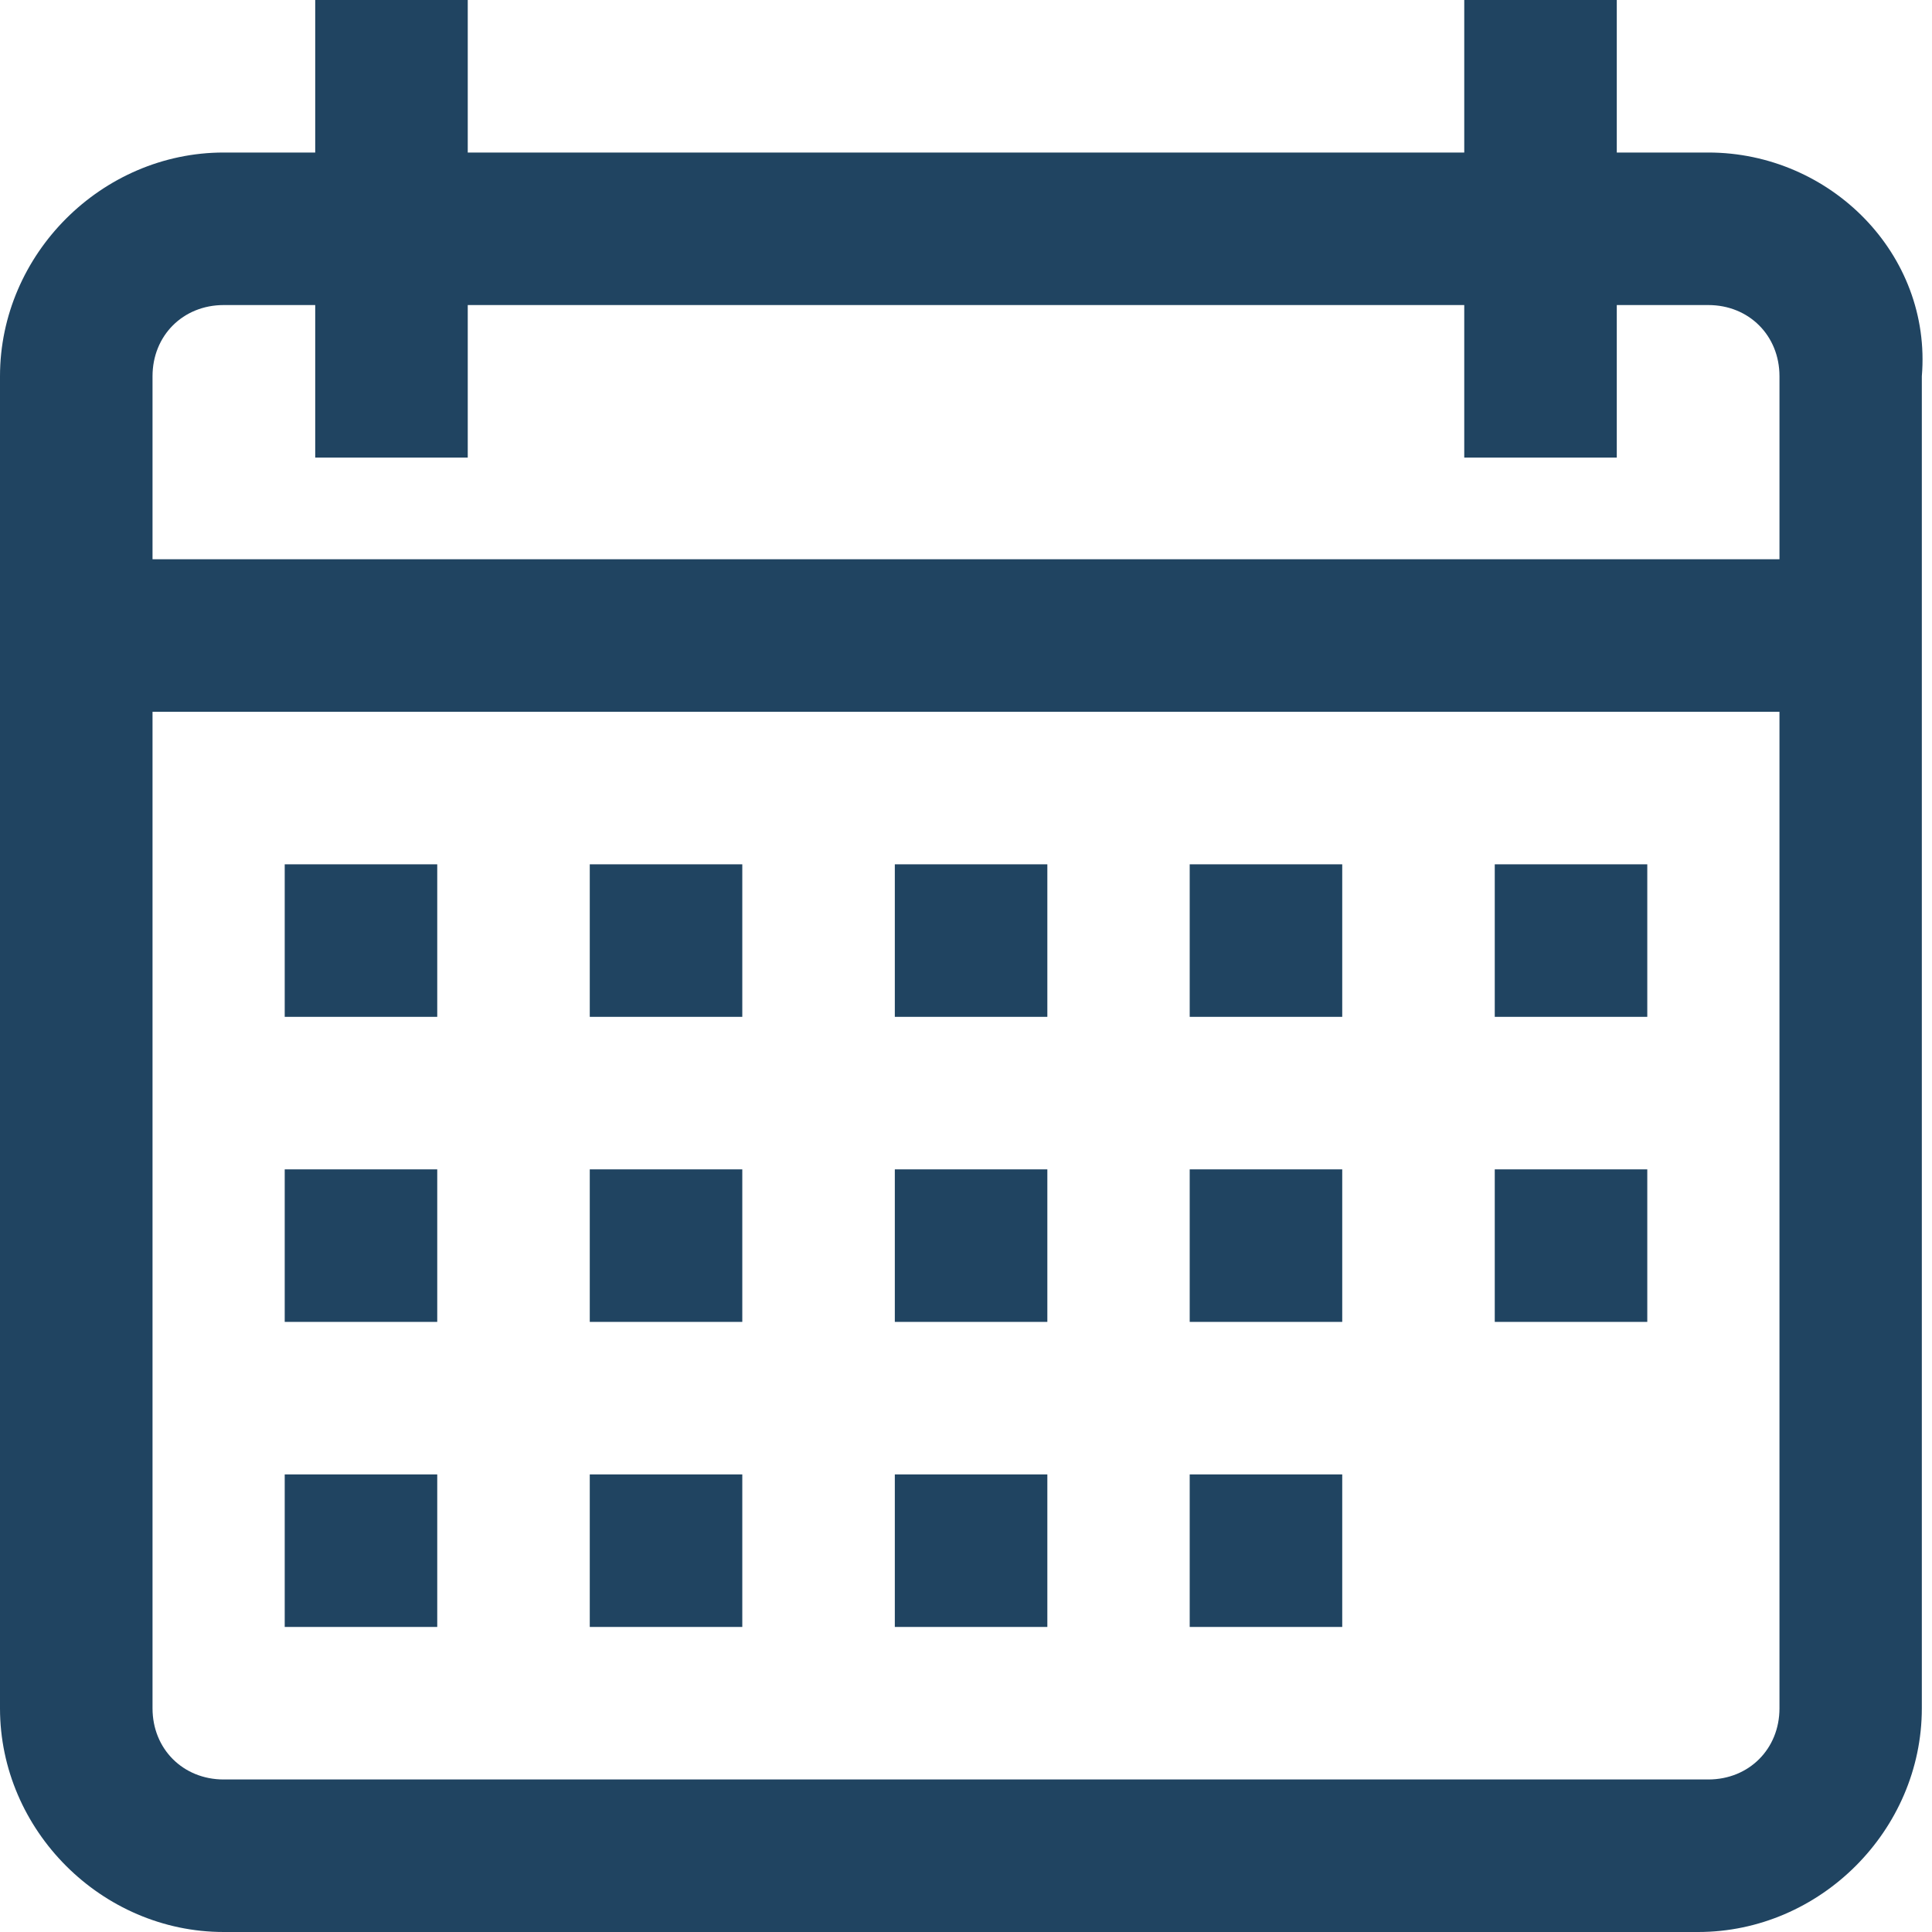 <?xml version="1.0" encoding="UTF-8"?> <!-- Generator: Adobe Illustrator 19.2.1, SVG Export Plug-In . SVG Version: 6.00 Build 0) --> <svg xmlns="http://www.w3.org/2000/svg" xmlns:xlink="http://www.w3.org/1999/xlink" id="Capa_1" x="0px" y="0px" width="19px" height="19px" viewBox="0 0 19 19" style="enable-background:new 0 0 19 19;" xml:space="preserve"> <style type="text/css"> .st0{fill:#204461;} </style> <g> <g> <path class="st0" d="M16.8,1.5h-0.9V0h-1.5v1.5H4.6V0H3.1v1.5H2.2C1,1.5,0,2.5,0,3.7v13.1C0,18,1,19,2.2,19h14.5 c1.2,0,2.2-1,2.2-2.2V3.7C19,2.5,18,1.5,16.8,1.5z M17.5,16.8c0,0.4-0.3,0.7-0.7,0.7H2.2c-0.4,0-0.7-0.3-0.7-0.7V7h16V16.8z M17.5,5.5h-16V3.7C1.5,3.3,1.8,3,2.2,3h0.9v1.5h1.5V3h9.8v1.5h1.5V3h0.9c0.4,0,0.7,0.3,0.7,0.7V5.5z"></path> </g> </g> <g> <g> <rect x="2.8" y="8.5" class="st0" width="1.5" height="1.5"></rect> </g> </g> <g> <g> <rect x="5.8" y="8.5" class="st0" width="1.5" height="1.5"></rect> </g> </g> <g> <g> <rect x="8.8" y="8.5" class="st0" width="1.5" height="1.5"></rect> </g> </g> <g> <g> <rect x="11.7" y="8.5" class="st0" width="1.5" height="1.5"></rect> </g> </g> <g> <g> <rect x="14.7" y="8.5" class="st0" width="1.5" height="1.5"></rect> </g> </g> <g> <g> <rect x="2.8" y="11.5" class="st0" width="1.5" height="1.5"></rect> </g> </g> <g> <g> <rect x="5.8" y="11.5" class="st0" width="1.5" height="1.5"></rect> </g> </g> <g> <g> <rect x="8.8" y="11.5" class="st0" width="1.5" height="1.5"></rect> </g> </g> <g> <g> <rect x="11.7" y="11.5" class="st0" width="1.5" height="1.5"></rect> </g> </g> <g> <g> <rect x="2.8" y="14.5" class="st0" width="1.5" height="1.5"></rect> </g> </g> <g> <g> <rect x="5.8" y="14.5" class="st0" width="1.5" height="1.5"></rect> </g> </g> <g> <g> <rect x="8.8" y="14.5" class="st0" width="1.5" height="1.5"></rect> </g> </g> <g> <g> <rect x="11.7" y="14.5" class="st0" width="1.5" height="1.5"></rect> </g> </g> <g> <g> <rect x="14.7" y="11.5" class="st0" width="1.5" height="1.5"></rect> </g> </g> </svg> 